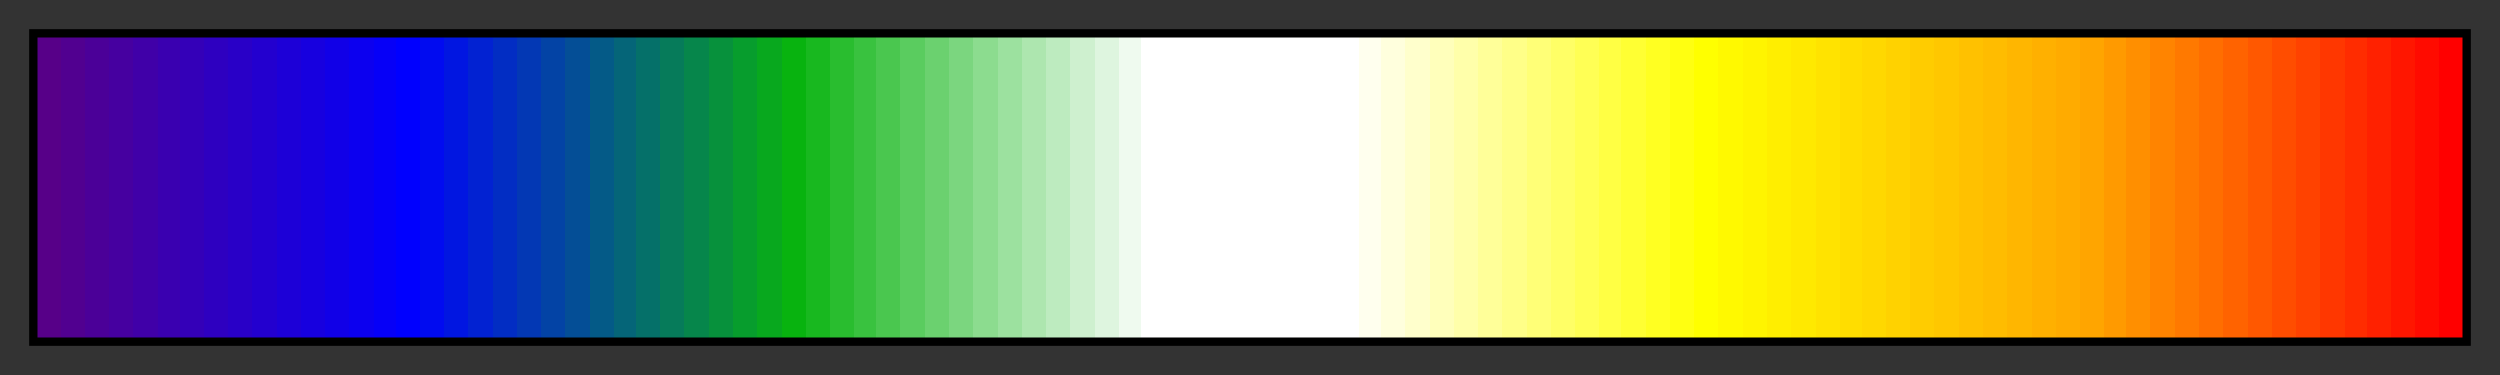 <svg height="45" viewBox="0 0 300 45" width="300" xmlns="http://www.w3.org/2000/svg" xmlns:xlink="http://www.w3.org/1999/xlink"><rect x="0" y="0" width="300" height="45" fill="#333333" stroke="none"/><linearGradient id="a" gradientUnits="objectBoundingBox" spreadMethod="pad" x1="0%" x2="100%" y1="0%" y2="0%"><stop offset="0" stop-color="#570088"/><stop offset=".01" stop-color="#570088"/><stop offset=".01" stop-color="#510090"/><stop offset=".02" stop-color="#510090"/><stop offset=".02" stop-color="#4b0098"/><stop offset=".03" stop-color="#4b0098"/><stop offset=".03" stop-color="#4600a0"/><stop offset=".04" stop-color="#4600a0"/><stop offset=".04" stop-color="#4000a8"/><stop offset=".05" stop-color="#4000a8"/><stop offset=".05" stop-color="#3a00b0"/><stop offset=".059" stop-color="#3a00b0"/><stop offset=".059" stop-color="#3400b8"/><stop offset=".069" stop-color="#3400b8"/><stop offset=".069" stop-color="#2e00c0"/><stop offset=".079" stop-color="#2e00c0"/><stop offset=".079" stop-color="#2900c7"/><stop offset=".089" stop-color="#2900c7"/><stop offset=".089" stop-color="#2300cf"/><stop offset=".099" stop-color="#2300cf"/><stop offset=".099" stop-color="#1d00d7"/><stop offset=".109" stop-color="#1d00d7"/><stop offset=".109" stop-color="#1700df"/><stop offset=".119" stop-color="#1700df"/><stop offset=".119" stop-color="#1100e7"/><stop offset=".129" stop-color="#1100e7"/><stop offset=".129" stop-color="#0c00ef"/><stop offset=".139" stop-color="#0c00ef"/><stop offset=".139" stop-color="#0600f7"/><stop offset=".148" stop-color="#0600f7"/><stop offset=".148" stop-color="#00f"/><stop offset=".158" stop-color="#00f"/><stop offset=".158" stop-color="#010bf0"/><stop offset=".168" stop-color="#010bf0"/><stop offset=".168" stop-color="#0116e1"/><stop offset=".178" stop-color="#0116e1"/><stop offset=".178" stop-color="#0222d2"/><stop offset=".188" stop-color="#0222d2"/><stop offset=".188" stop-color="#022dc3"/><stop offset=".198" stop-color="#022dc3"/><stop offset=".198" stop-color="#0338b4"/><stop offset=".208" stop-color="#0338b4"/><stop offset=".208" stop-color="#0343a5"/><stop offset=".218" stop-color="#0343a5"/><stop offset=".218" stop-color="#044e96"/><stop offset=".228" stop-color="#044e96"/><stop offset=".228" stop-color="#045a87"/><stop offset=".238" stop-color="#045a87"/><stop offset=".238" stop-color="#056578"/><stop offset=".247" stop-color="#056578"/><stop offset=".247" stop-color="#057069"/><stop offset=".257" stop-color="#057069"/><stop offset=".257" stop-color="#067b5a"/><stop offset=".267" stop-color="#067b5a"/><stop offset=".267" stop-color="#06864b"/><stop offset=".277" stop-color="#06864b"/><stop offset=".277" stop-color="#07913c"/><stop offset=".287" stop-color="#07913c"/><stop offset=".287" stop-color="#079d2d"/><stop offset=".297" stop-color="#079d2d"/><stop offset=".297" stop-color="#08a81e"/><stop offset=".307" stop-color="#08a81e"/><stop offset=".307" stop-color="#08b30f"/><stop offset=".317" stop-color="#08b30f"/><stop offset=".317" stop-color="#18b81f"/><stop offset=".327" stop-color="#18b81f"/><stop offset=".327" stop-color="#29bd2f"/><stop offset=".337" stop-color="#29bd2f"/><stop offset=".337" stop-color="#39c23f"/><stop offset=".346" stop-color="#39c23f"/><stop offset=".346" stop-color="#4ac74f"/><stop offset=".356" stop-color="#4ac74f"/><stop offset=".356" stop-color="#5acc5f"/><stop offset=".366" stop-color="#5acc5f"/><stop offset=".366" stop-color="#6bd16f"/><stop offset=".376" stop-color="#6bd16f"/><stop offset=".376" stop-color="#7bd67f"/><stop offset=".386" stop-color="#7bd67f"/><stop offset=".386" stop-color="#8cdc8f"/><stop offset=".396" stop-color="#8cdc8f"/><stop offset=".396" stop-color="#9ce19f"/><stop offset=".406" stop-color="#9ce19f"/><stop offset=".406" stop-color="#ade6af"/><stop offset=".416" stop-color="#ade6af"/><stop offset=".416" stop-color="#bdebbf"/><stop offset=".426" stop-color="#bdebbf"/><stop offset=".426" stop-color="#cef0cf"/><stop offset=".436" stop-color="#cef0cf"/><stop offset=".436" stop-color="#def5df"/><stop offset=".446" stop-color="#def5df"/><stop offset=".446" stop-color="#effaef"/><stop offset=".455" stop-color="#effaef"/><stop offset=".455" stop-color="#fff"/><stop offset=".465" stop-color="#fff"/><stop offset=".475" stop-color="#fff"/><stop offset=".485" stop-color="#fff"/><stop offset=".495" stop-color="#fff"/><stop offset=".505" stop-color="#fff"/><stop offset=".515" stop-color="#fff"/><stop offset=".525" stop-color="#fff"/><stop offset=".535" stop-color="#fff"/><stop offset=".545" stop-color="#fff"/><stop offset=".545" stop-color="#ffe"/><stop offset=".554" stop-color="#ffe"/><stop offset=".554" stop-color="#ffd"/><stop offset=".564" stop-color="#ffd"/><stop offset=".564" stop-color="#ffc"/><stop offset=".574" stop-color="#ffc"/><stop offset=".574" stop-color="#ffb"/><stop offset=".584" stop-color="#ffb"/><stop offset=".584" stop-color="#ffa"/><stop offset=".594" stop-color="#ffa"/><stop offset=".594" stop-color="#ff9"/><stop offset=".604" stop-color="#ff9"/><stop offset=".604" stop-color="#ff8"/><stop offset=".614" stop-color="#ff8"/><stop offset=".614" stop-color="#ff7"/><stop offset=".624" stop-color="#ff7"/><stop offset=".624" stop-color="#ff6"/><stop offset=".634" stop-color="#ff6"/><stop offset=".634" stop-color="#ff5"/><stop offset=".644" stop-color="#ff5"/><stop offset=".644" stop-color="#ff4"/><stop offset=".653" stop-color="#ff4"/><stop offset=".653" stop-color="#ff3"/><stop offset=".663" stop-color="#ff3"/><stop offset=".663" stop-color="#ff2"/><stop offset=".673" stop-color="#ff2"/><stop offset=".673" stop-color="#ff1"/><stop offset=".683" stop-color="#ff1"/><stop offset=".683" stop-color="#ff0"/><stop offset=".693" stop-color="#ff0"/><stop offset=".693" stop-color="#fff900"/><stop offset=".703" stop-color="#fff900"/><stop offset=".703" stop-color="#fff400"/><stop offset=".713" stop-color="#fff400"/><stop offset=".713" stop-color="#fe0"/><stop offset=".723" stop-color="#fe0"/><stop offset=".723" stop-color="#ffe900"/><stop offset=".733" stop-color="#ffe900"/><stop offset=".733" stop-color="#ffe300"/><stop offset=".743" stop-color="#ffe300"/><stop offset=".743" stop-color="#fd0"/><stop offset=".752" stop-color="#fd0"/><stop offset=".752" stop-color="#ffd800"/><stop offset=".762" stop-color="#ffd800"/><stop offset=".762" stop-color="#ffd200"/><stop offset=".772" stop-color="#ffd200"/><stop offset=".772" stop-color="#fc0"/><stop offset=".782" stop-color="#fc0"/><stop offset=".782" stop-color="#ffc700"/><stop offset=".792" stop-color="#ffc700"/><stop offset=".792" stop-color="#ffc100"/><stop offset=".802" stop-color="#ffc100"/><stop offset=".802" stop-color="#ffbc00"/><stop offset=".812" stop-color="#ffbc00"/><stop offset=".812" stop-color="#ffb600"/><stop offset=".822" stop-color="#ffb600"/><stop offset=".822" stop-color="#ffb000"/><stop offset=".832" stop-color="#ffb000"/><stop offset=".832" stop-color="#ffab00"/><stop offset=".842" stop-color="#ffab00"/><stop offset=".842" stop-color="#ffa500"/><stop offset=".852" stop-color="#ffa500"/><stop offset=".852" stop-color="#ff9a00"/><stop offset=".861" stop-color="#ff9a00"/><stop offset=".861" stop-color="#ff8f00"/><stop offset=".871" stop-color="#ff8f00"/><stop offset=".871" stop-color="#ff8400"/><stop offset=".881" stop-color="#ff8400"/><stop offset=".881" stop-color="#ff7900"/><stop offset=".891" stop-color="#ff7900"/><stop offset=".891" stop-color="#ff6e00"/><stop offset=".901" stop-color="#ff6e00"/><stop offset=".901" stop-color="#ff6300"/><stop offset=".911" stop-color="#ff6300"/><stop offset=".911" stop-color="#ff5800"/><stop offset=".921" stop-color="#ff5800"/><stop offset=".921" stop-color="#ff4d00"/><stop offset=".931" stop-color="#ff4d00"/><stop offset=".931" stop-color="#ff4200"/><stop offset=".941" stop-color="#ff4200"/><stop offset=".941" stop-color="#ff3700"/><stop offset=".951" stop-color="#ff3700"/><stop offset=".951" stop-color="#ff2c00"/><stop offset=".96" stop-color="#ff2c00"/><stop offset=".96" stop-color="#ff2100"/><stop offset=".97" stop-color="#ff2100"/><stop offset=".97" stop-color="#ff1600"/><stop offset=".98" stop-color="#ff1600"/><stop offset=".98" stop-color="#ff0b00"/><stop offset=".99" stop-color="#ff0b00"/><stop offset=".99" stop-color="#f00"/><stop offset="1" stop-color="#f00"/></linearGradient><path d="m4 4h292v37h-292z" fill="url(#a)" stroke="#000"/></svg>